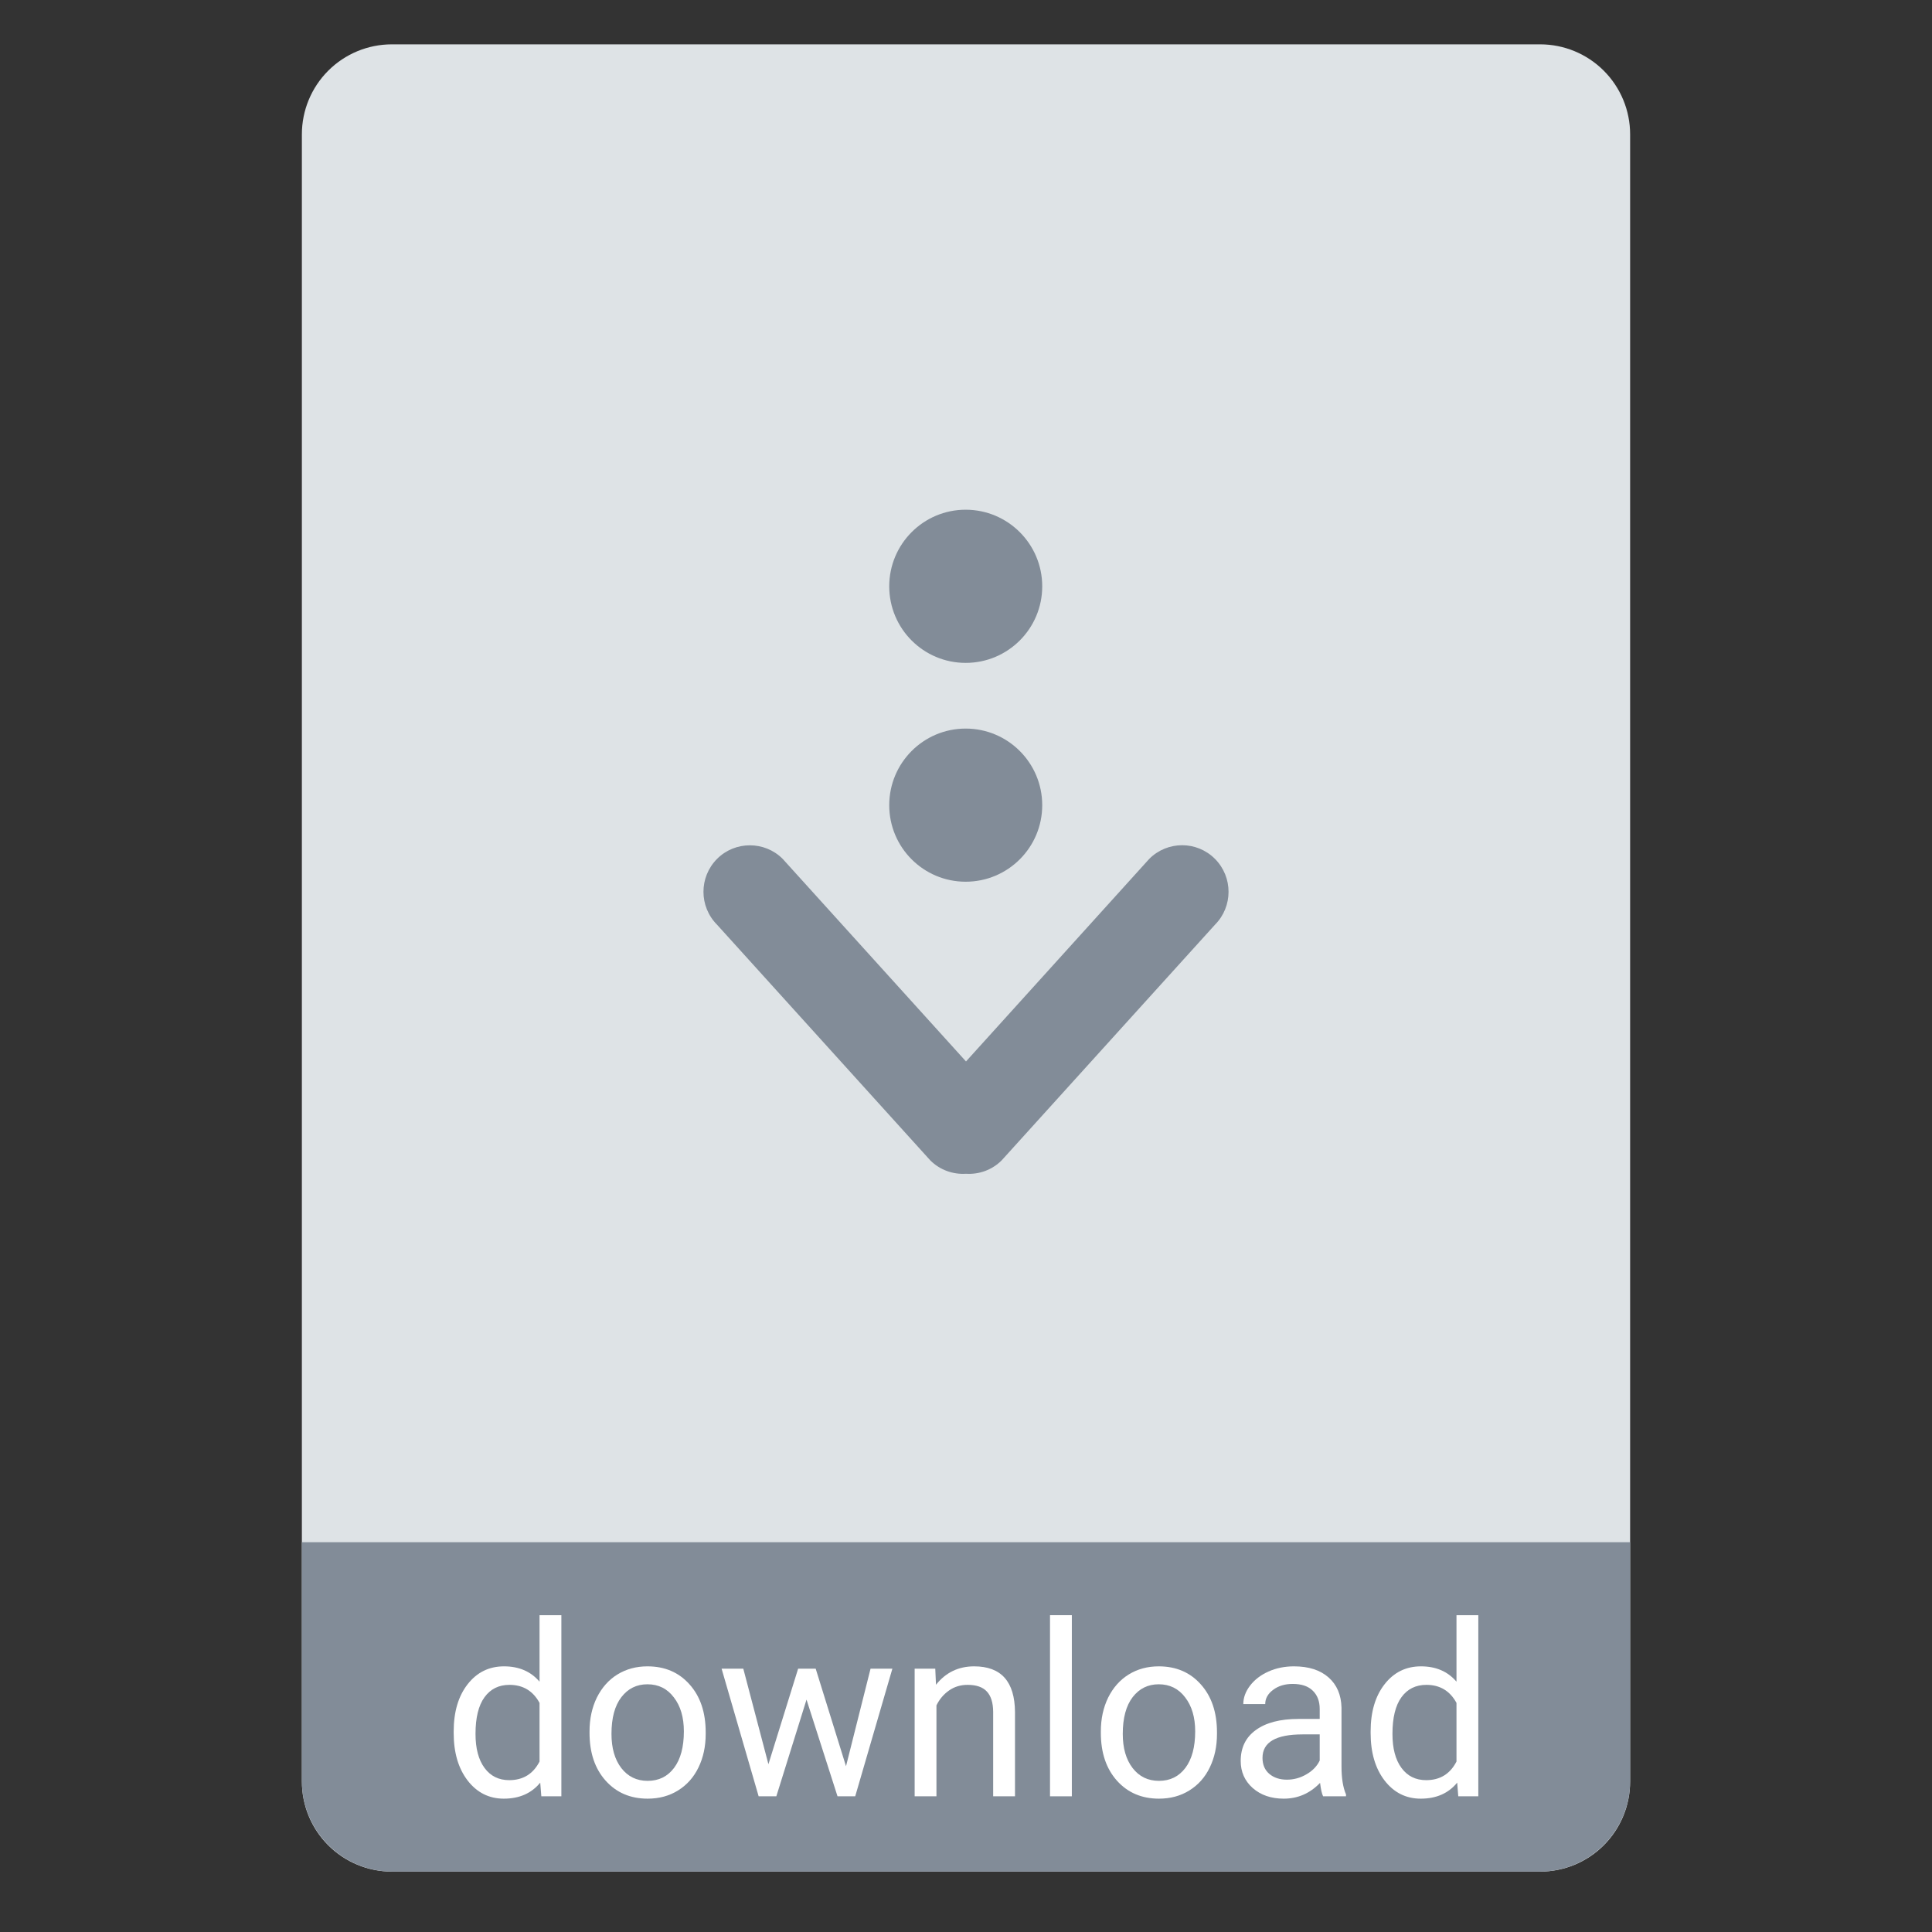 <svg style="clip-rule:evenodd;fill-rule:evenodd;stroke-linejoin:round;stroke-miterlimit:2" version="1.1" viewBox="0 0 64 64" xmlns="http://www.w3.org/2000/svg">
 <rect x="0" y="0" width="64" height="64" fill="#333333" stroke="none"/>
 <path d="m54 4.449c0-0.79-0.314-1.548-0.873-2.107s-1.317-0.873-2.107-0.873h-38.04c-0.79 0-1.548 0.314-2.107 0.873s-0.873 1.317-0.873 2.107v54.571c0 0.79 0.314 1.548 0.873 2.107s1.317 0.873 2.107 0.873h38.04c0.79 0 1.548-0.314 2.107-0.873s0.873-1.317 0.873-2.107v-54.571z" style="fill:#dee3e6"/>
 <path d="m54 51.088h-44v7.912c0 0.796 0.316 1.559 0.879 2.121 0.562 0.563 1.325 0.879 2.121 0.879h38c0.796 0 1.559-0.316 2.121-0.879 0.563-0.562 0.879-1.325 0.879-2.121v-7.912z" style="fill:#828c98"/>
 <path d="m31.989 16.885c-1.399 0-2.532 1.137-2.532 2.538s1.133 2.536 2.532 2.536c1.4 0 2.536-1.135 2.536-2.536s-1.136-2.538-2.536-2.538zm0 7.25c-1.399 0-2.532 1.136-2.532 2.538 0 1.401 1.133 2.535 2.532 2.535 1.4 0 2.536-1.134 2.536-2.535 0-1.402-1.136-2.538-2.536-2.538zm7.171 3.864c-0.394 0-0.789 0.151-1.089 0.452l-6.071 6.711-6.073-6.711c-0.3-0.301-0.693-0.449-1.087-0.449-0.393 0-0.786 0.148-1.086 0.449-0.601 0.603-0.601 1.579 0 2.182l7.062 7.805c0.325 0.325 0.759 0.471 1.184 0.444 0.425 0.027 0.857-0.119 1.182-0.444l7.065-7.805c0.6-0.603 0.6-1.579 0-2.182-0.3-0.301-0.693-0.452-1.087-0.452z" style="fill-rule:nonzero;fill:#828c98"/>
 <path d="m15.029 57.356c0-0.648 0.154-1.169 0.461-1.562 0.308-0.396 0.71-0.594 1.207-0.594 0.495 0 0.887 0.169 1.176 0.508v-2.203h0.723v6h-0.664l-0.036-0.453c-0.289 0.354-0.691 0.531-1.207 0.531-0.489 0-0.889-0.201-1.199-0.602-0.307-0.401-0.461-0.924-0.461-1.57v-0.055zm0.723 0.082c0 0.48 0.099 0.855 0.297 1.125 0.198 0.271 0.471 0.407 0.82 0.407 0.458 0 0.793-0.206 1.004-0.617v-1.942c-0.216-0.398-0.548-0.598-0.996-0.598-0.354 0-0.63 0.137-0.828 0.411-0.198 0.273-0.297 0.678-0.297 1.214z" style="fill-rule:nonzero;fill:#fff"/>
 <path d="m19.529 57.353c0-0.415 0.081-0.787 0.242-1.118 0.165-0.33 0.391-0.586 0.68-0.765 0.292-0.18 0.624-0.27 0.996-0.27 0.576 0 1.041 0.199 1.395 0.598 0.357 0.398 0.535 0.928 0.535 1.59v0.05c0 0.412-0.079 0.782-0.238 1.11-0.157 0.325-0.382 0.579-0.676 0.762-0.292 0.182-0.628 0.273-1.008 0.273-0.573 0-1.038-0.199-1.394-0.598-0.355-0.398-0.532-0.925-0.532-1.582v-0.05zm0.727 0.085c0 0.469 0.108 0.846 0.324 1.129 0.219 0.284 0.51 0.426 0.875 0.426 0.367 0 0.659-0.143 0.875-0.43 0.216-0.289 0.324-0.692 0.324-1.21 0-0.464-0.11-0.839-0.332-1.125-0.218-0.29-0.51-0.434-0.875-0.434-0.357 0-0.644 0.142-0.863 0.426s-0.328 0.69-0.328 1.218z" style="fill-rule:nonzero;fill:#fff"/>
 <path d="m28.025 58.509l0.813-3.231h0.723l-1.231 4.227h-0.586l-1.027-3.203-1 3.203h-0.586l-1.227-4.227h0.719l0.832 3.164 0.984-3.164h0.582l1.004 3.231z" style="fill-rule:nonzero;fill:#fff"/>
 <path d="m30.982 55.278l0.024 0.532c0.323-0.407 0.745-0.61 1.265-0.61 0.894 0 1.344 0.504 1.352 1.512v2.793h-0.723v-2.797c-2e-3 -0.305-0.073-0.53-0.211-0.676-0.135-0.146-0.347-0.219-0.636-0.219-0.235 0-0.44 0.063-0.617 0.188-0.178 0.125-0.316 0.289-0.415 0.492v3.012h-0.722v-4.227h0.683z" style="fill-rule:nonzero;fill:#fff"/>
 <rect x="34.783" y="53.505" width=".723" height="6" style="fill-rule:nonzero;fill:#fff"/>
 <path d="m36.467 57.353c0-0.415 0.081-0.787 0.242-1.118 0.164-0.33 0.391-0.586 0.68-0.765 0.291-0.18 0.623-0.27 0.996-0.27 0.575 0 1.04 0.199 1.394 0.598 0.357 0.398 0.535 0.928 0.535 1.59v0.05c0 0.412-0.079 0.782-0.238 1.11-0.156 0.325-0.381 0.579-0.676 0.762-0.291 0.182-0.627 0.273-1.007 0.273-0.573 0-1.038-0.199-1.395-0.598-0.354-0.398-0.531-0.925-0.531-1.582v-0.05zm0.726 0.085c0 0.469 0.108 0.846 0.325 1.129 0.218 0.284 0.51 0.426 0.875 0.426 0.367 0 0.658-0.143 0.875-0.43 0.216-0.289 0.324-0.692 0.324-1.21 0-0.464-0.111-0.839-0.332-1.125-0.219-0.29-0.511-0.434-0.875-0.434-0.357 0-0.645 0.142-0.864 0.426-0.218 0.284-0.328 0.69-0.328 1.218z" style="fill-rule:nonzero;fill:#fff"/>
 <path d="m43.83 59.505c-0.042-0.083-0.075-0.232-0.101-0.445-0.336 0.349-0.737 0.523-1.204 0.523-0.416 0-0.759-0.117-1.027-0.352-0.266-0.237-0.398-0.536-0.398-0.898 0-0.44 0.166-0.781 0.5-1.023 0.336-0.245 0.807-0.368 1.414-0.368h0.703v-0.332c0-0.252-0.076-0.453-0.227-0.601-0.151-0.151-0.373-0.227-0.668-0.227-0.258 0-0.474 0.065-0.648 0.196-0.175 0.13-0.262 0.287-0.262 0.472h-0.726c0-0.211 0.074-0.414 0.222-0.609 0.151-0.198 0.354-0.354 0.61-0.469 0.257-0.115 0.54-0.172 0.847-0.172 0.487 0 0.869 0.123 1.145 0.367 0.276 0.243 0.419 0.577 0.429 1.004v1.946c0 0.388 0.05 0.696 0.149 0.925v0.063h-0.758zm-1.199-0.551c0.226 0 0.441-0.058 0.644-0.176 0.204-0.117 0.351-0.269 0.442-0.457v-0.867h-0.567c-0.885 0-1.328 0.259-1.328 0.777 0 0.227 0.076 0.404 0.227 0.532 0.151 0.127 0.345 0.191 0.582 0.191z" style="fill-rule:nonzero;fill:#fff"/>
 <path d="m45.404 57.356c0-0.648 0.154-1.169 0.461-1.562 0.308-0.396 0.71-0.594 1.207-0.594 0.495 0 0.887 0.169 1.176 0.508v-2.203h0.723v6h-0.664l-0.036-0.453c-0.289 0.354-0.691 0.531-1.207 0.531-0.489 0-0.889-0.201-1.199-0.602-0.307-0.401-0.461-0.924-0.461-1.57v-0.055zm0.723 0.082c0 0.48 0.099 0.855 0.297 1.125 0.198 0.271 0.471 0.407 0.82 0.407 0.458 0 0.793-0.206 1.004-0.617v-1.942c-0.216-0.398-0.548-0.598-0.996-0.598-0.354 0-0.63 0.137-0.828 0.411-0.198 0.273-0.297 0.678-0.297 1.214z" style="fill-rule:nonzero;fill:#fff"/>
</svg>
